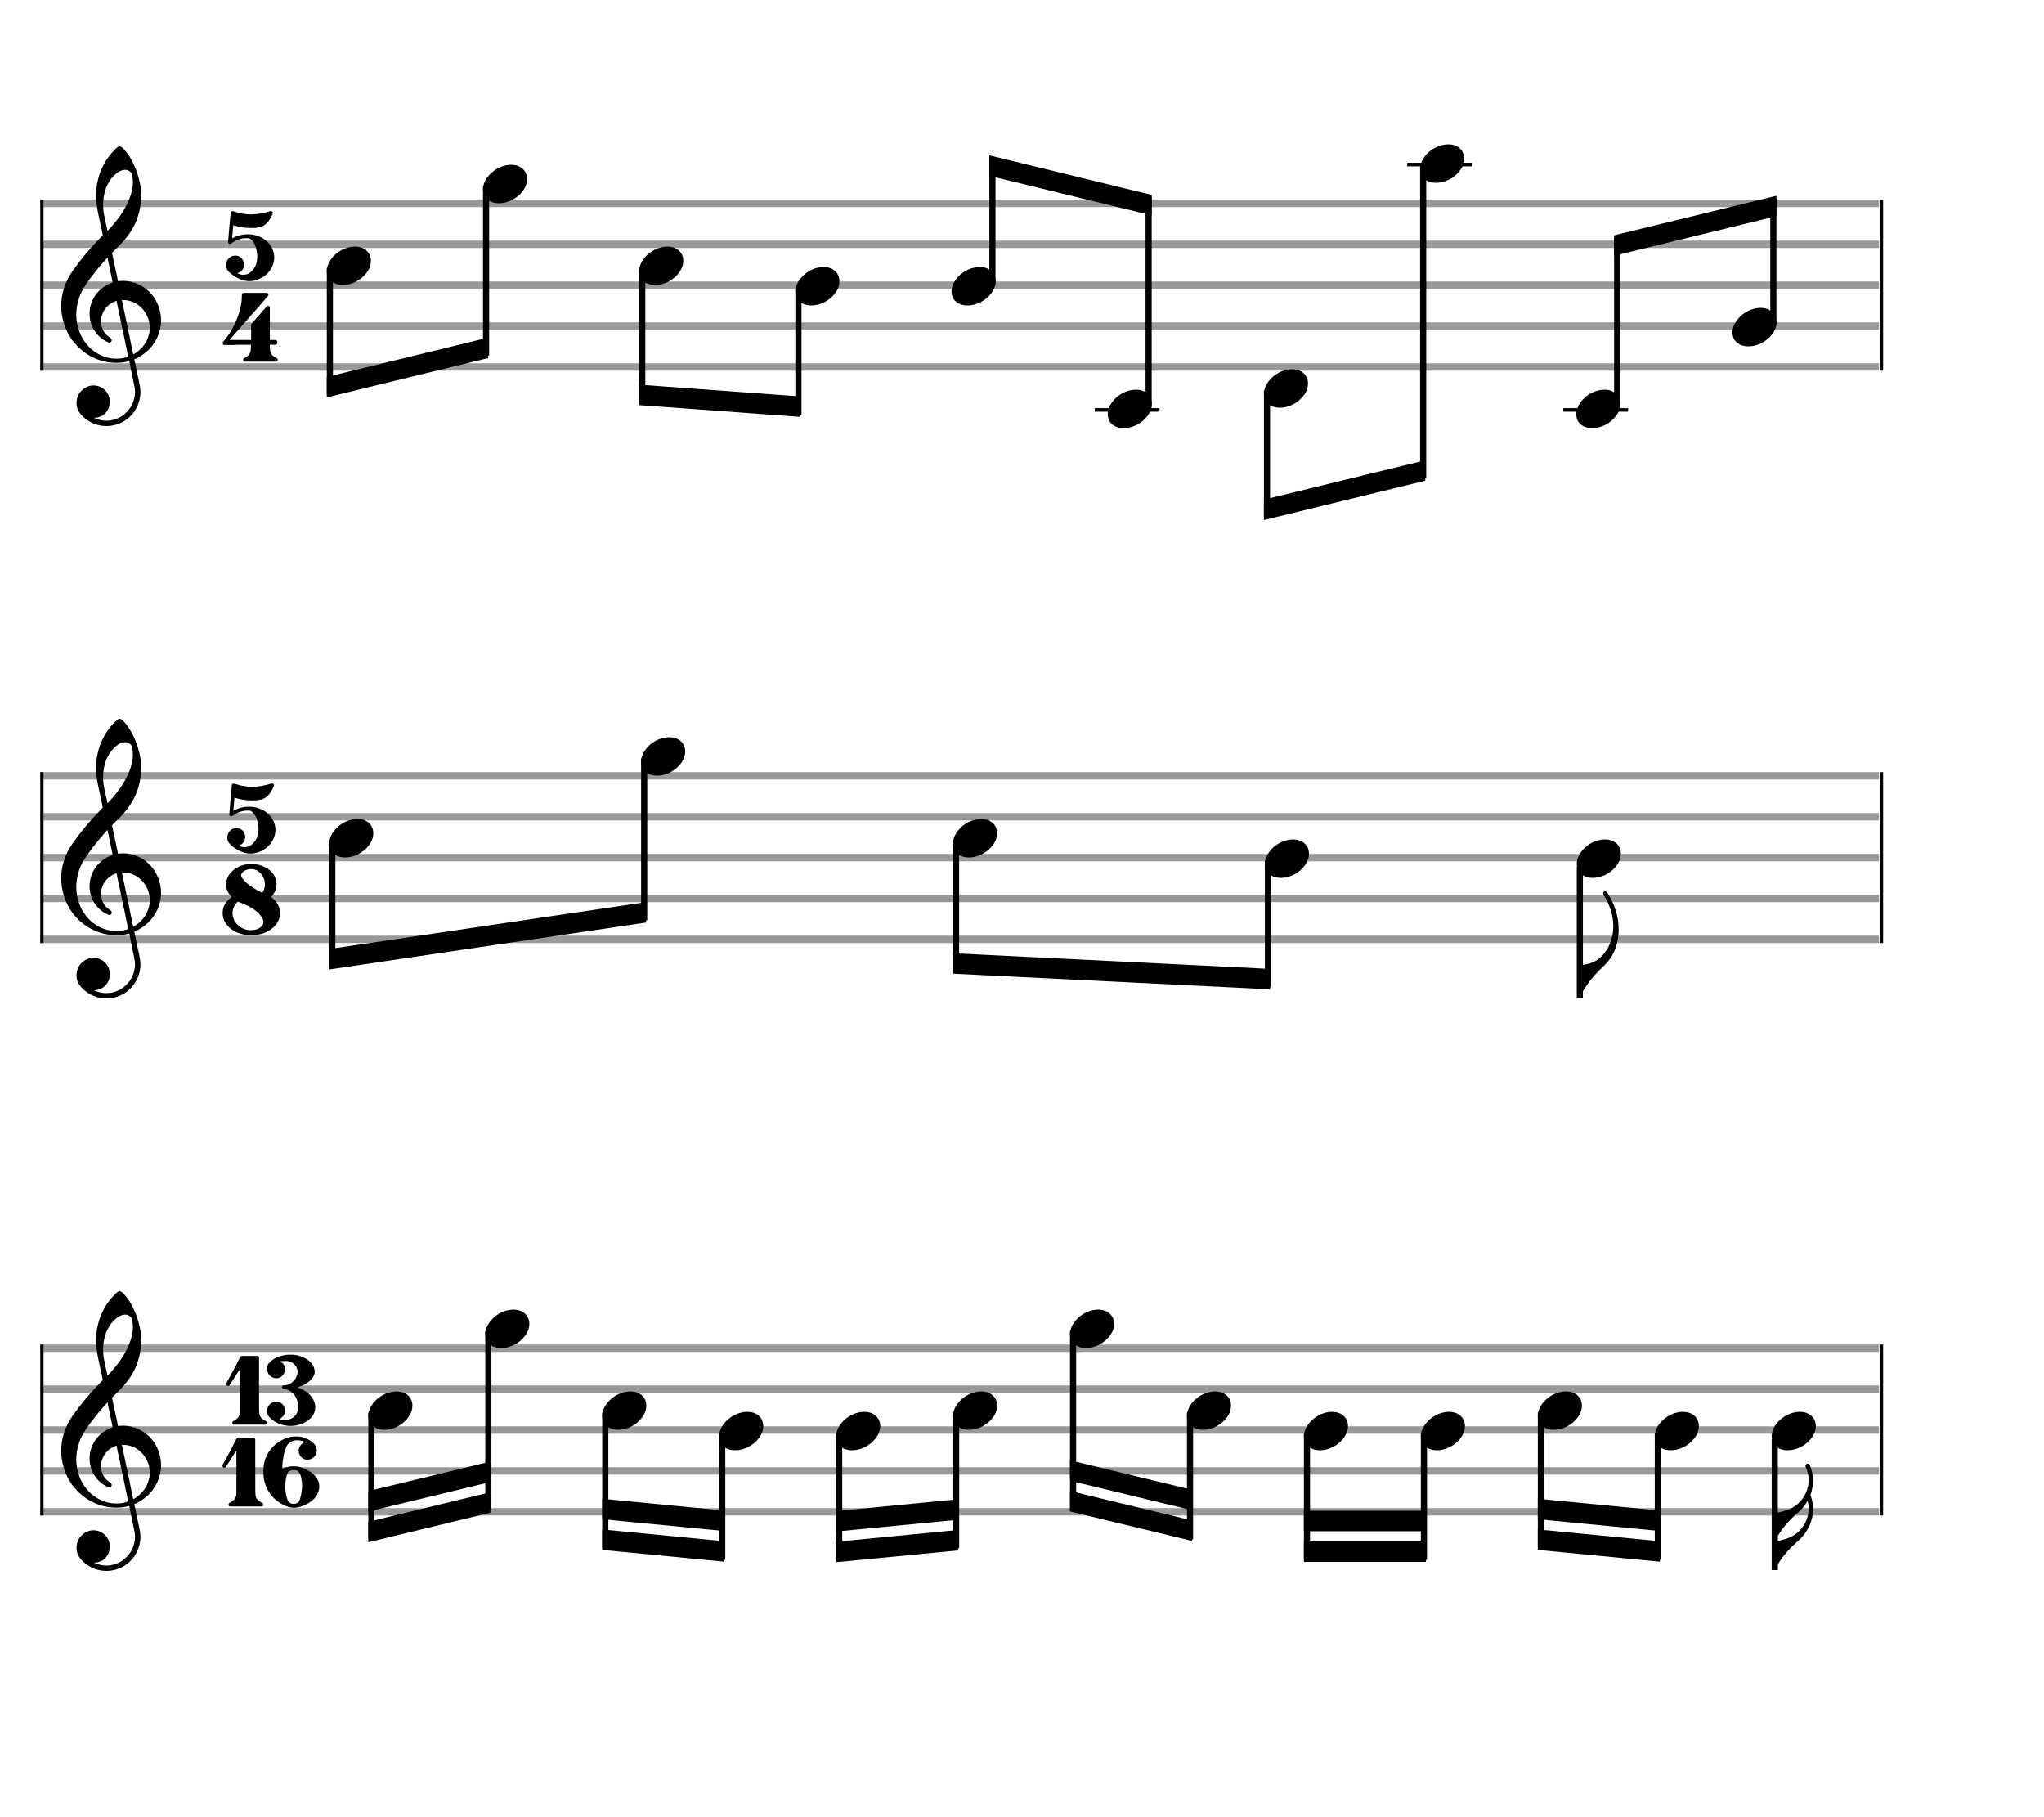 <svg xmlns="http://www.w3.org/2000/svg" width="450" height="400" viewBox="0 0 500 444.444"><rect stroke-width="0.3" fill="#999999" stroke="#999999" font-family="Arial" font-size="10pt" font-weight="normal" font-style="normal" x="10" y="49" width="449.5" height="1.5"/><rect stroke-width="0.3" fill="#999999" stroke="#999999" font-family="Arial" font-size="10pt" font-weight="normal" font-style="normal" x="10" y="59" width="449.5" height="1.5"/><rect stroke-width="0.3" fill="#999999" stroke="#999999" font-family="Arial" font-size="10pt" font-weight="normal" font-style="normal" x="10" y="69" width="449.5" height="1.5"/><rect stroke-width="0.3" fill="#999999" stroke="#999999" font-family="Arial" font-size="10pt" font-weight="normal" font-style="normal" x="10" y="79" width="449.5" height="1.5"/><rect stroke-width="0.3" fill="#999999" stroke="#999999" font-family="Arial" font-size="10pt" font-weight="normal" font-style="normal" x="10" y="89" width="449.5" height="1.5"/><rect stroke-width="0.3" fill="black" stroke="black" font-family="Arial" font-size="10pt" font-weight="normal" font-style="normal" x="10" y="49" width="0.5" height="41.5"/><rect stroke-width="0.3" fill="black" stroke="black" font-family="Arial" font-size="10pt" font-weight="normal" font-style="normal" x="460" y="49" width="0.5" height="41.5"/><path stroke-width="0.3" fill="black" stroke="none" font-family="Arial" font-size="10pt" font-weight="normal" font-style="normal" x="460" y="49" width="0.5" height="41.5" d="M15 79M29.054 35.829C29.112 35.8,29.17 35.8,29.256 35.8C29.602 35.8,30.005 36.088,30.581 36.808C32.914 39.486,34.555 44.152,34.555 47.954C34.555 48.242,34.498 48.472,34.498 48.76C34.238 53.282,32.395 56.997,28.738 60.51L27.758 61.461L27.413 61.835L27.413 61.95L27.614 62.814L27.931 64.37L28.248 65.81C28.68 67.768,28.853 68.776,28.853 68.776C28.853 68.776,28.853 68.776,28.853 68.776C28.853 68.776,28.968 68.776,29.112 68.747C29.256 68.747,29.717 68.69,30.206 68.69C30.552 68.69,30.898 68.747,31.07 68.747C35.131 69.266,38.27 72.174,39.163 76.264C39.336 76.926,39.394 77.646,39.394 78.366C39.394 82.254,37.061 85.97,33.173 87.726C32.942 87.87,32.856 87.899,32.856 87.899L32.856 87.928C32.856 87.928,33.029 88.59,33.173 89.339L33.605 91.528L34.008 93.285C34.238 94.408,34.354 95.214,34.354 95.934C34.354 96.568,34.267 97.144,34.123 97.806C33.144 101.81,29.659 104.2,26.03 104.2C24.245 104.2,22.402 103.624,20.789 102.328C19.349 101.118,18.715 100.024,18.715 98.584C18.715 96.05,20.76 94.264,22.891 94.264C23.64 94.264,24.389 94.494,25.109 94.926C26.318 95.762,26.866 97.029,26.866 98.267C26.866 100.168,25.541 102.04,23.266 102.184L23.035 102.184L23.208 102.299C24.158 102.702,25.109 102.904,26.03 102.904C28.363 102.904,30.552 101.723,31.877 99.678C32.626 98.526,33.029 97.173,33.029 95.819C33.029 95.301,32.942 94.782,32.827 94.206C32.827 94.149,32.741 93.688,32.626 93.256C31.992 90.146,31.618 88.331,31.618 88.331C31.618 88.331,31.618 88.331,31.618 88.331C31.56 88.331,31.445 88.331,31.358 88.389C31.07 88.446,30.466 88.59,30.206 88.619C29.573 88.706,28.968 88.734,28.392 88.734C22.747 88.734,17.506 84.933,15.691 79.317C15.23 77.819,14.971 76.322,14.971 74.824C14.971 71.829,15.922 68.891,17.765 66.27C19.781 63.419,21.797 60.971,24.274 58.437L25.138 57.544L24.936 56.478L24.562 54.722L24.072 52.475C23.928 51.64,23.755 50.834,23.726 50.661C23.582 49.71,23.496 48.789,23.496 47.838C23.496 44.21,24.677 40.725,26.894 37.931C27.557 37.067,28.738 35.915,29.054 35.829M30.811 41.531C30.754 41.531,30.667 41.531,30.581 41.531C29.4 41.531,27.874 42.626,26.837 44.238C25.771 45.822,25.224 47.925,25.224 50.085C25.224 50.661,25.253 51.266,25.339 51.87C25.426 52.302,25.454 52.59,25.685 53.627L26.088 55.442C26.203 55.989,26.29 56.421,26.29 56.478L26.29 56.478C26.318 56.478,27.211 55.499,27.499 55.154C30.379 51.899,32.107 48.472,32.482 45.448C32.51 45.16,32.51 44.93,32.51 44.642C32.51 43.749,32.395 42.885,32.194 42.424C31.963 41.963,31.445 41.589,30.811 41.531M26.462 63.794C26.405 63.39,26.318 63.074,26.318 63.016C26.318 63.016,26.318 63.016,26.29 63.016C26.232 63.016,24.994 64.456,24.13 65.464C22.661 67.25,21.106 69.381,20.472 70.418C19.262 72.462,18.658 74.738,18.658 76.984C18.658 78.453,18.946 79.864,19.464 81.218C21.019 85.221,24.59 87.726,28.478 87.726C28.939 87.726,29.458 87.698,29.947 87.611C30.581 87.496,31.358 87.266,31.358 87.179L31.358 87.179C31.358 87.179,31.301 86.891,31.214 86.574L30.379 82.456L29.717 79.374L29.285 77.243L28.824 75.17C28.594 73.931,28.507 73.614,28.507 73.614C28.507 73.614,28.507 73.586,28.478 73.586C28.306 73.586,27.384 74.046,26.981 74.334C25.483 75.371,24.706 77.013,24.706 78.626C24.706 80.152,25.454 81.678,26.894 82.571C27.211 82.773,27.326 82.946,27.326 83.147C27.326 83.176,27.326 83.262,27.326 83.291C27.269 83.637,27.067 83.781,26.779 83.781C26.664 83.781,26.52 83.752,26.347 83.666C23.698 82.514,21.912 79.778,21.912 76.782L21.912 76.782C21.912 73.326,24.072 70.331,27.384 69.15L27.557 69.093L27.269 67.653L26.462 63.794M30.782 73.413C30.552 73.384,30.322 73.384,30.149 73.384C30.091 73.384,30.005 73.384,29.947 73.384L29.803 73.384L29.918 73.902L30.523 76.725L30.898 78.568L31.301 80.382L32.107 84.386L32.424 85.912C32.539 86.315,32.597 86.661,32.626 86.661C32.626 86.661,32.626 86.661,32.626 86.661C32.654 86.661,33.144 86.373,33.461 86.142C34.93 85.106,36.024 83.493,36.427 81.822C36.571 81.275,36.629 80.699,36.629 80.152C36.629 76.811,34.152 73.787,30.782 73.413"/><path stroke-width="0.3" fill="black" stroke="none" font-family="Arial" font-size="10pt" font-weight="normal" font-style="normal" x="460" y="49" width="0.5" height="41.5" d="M55.303 70M56.657 51.654C56.715 51.626,56.743 51.626,56.83 51.626C56.888 51.626,57.06 51.654,57.291 51.741C58.587 52.173,59.94 52.432,61.352 52.432C62.763 52.432,64.26 52.173,65.758 51.741C66.017 51.654,66.19 51.626,66.305 51.626C66.42 51.626,66.507 51.654,66.593 51.741C66.708 51.856,66.737 51.942,66.737 52.058C66.737 52.144,66.708 52.259,66.622 52.432C65.902 54.102,65.038 55.024,63.886 55.456C63.281 55.658,62.388 55.773,61.409 55.773C59.998 55.773,58.356 55.542,57.175 55.11C57.089 55.11,57.06 55.11,57.06 55.11C57.06 55.11,57.06 55.11,57.06 55.11C57.06 55.11,56.772 58.134,56.772 58.25C56.772 58.25,56.772 58.25,56.772 58.25C56.772 58.25,56.772 58.25,56.772 58.25C56.83 58.25,56.888 58.221,57.06 58.134C57.608 57.875,58.27 57.616,58.904 57.501C59.48 57.328,60.084 57.299,60.632 57.299C64.231 57.299,67.083 59.834,67.083 62.973C67.083 63.462,66.996 63.981,66.852 64.499C66.103 66.976,63.569 68.762,60.977 68.762C60.574 68.762,60.228 68.733,59.883 68.646C58.529 68.387,57.06 67.523,55.966 66.458C55.476 65.968,55.303 65.421,55.303 64.816C55.303 63.664,56.196 62.512,57.492 62.512C57.636 62.512,57.809 62.541,57.953 62.541C59.105 62.771,59.681 63.779,59.681 64.73C59.681 65.622,59.163 66.486,58.184 66.774C58.126 66.774,58.039 66.803,58.039 66.803C58.039 66.803,58.039 66.803,58.039 66.803C58.039 66.861,58.731 67.091,59.019 67.178C59.22 67.206,59.364 67.206,59.566 67.206C61.236 67.206,62.82 65.45,62.907 63.232C62.935 63.088,62.935 62.973,62.935 62.858C62.935 61.014,62.302 59.258,61.352 58.538C61.092 58.307,60.891 58.25,60.459 58.25C60.43 58.25,60.372 58.25,60.315 58.25C59.047 58.25,57.838 58.653,56.83 59.373C56.427 59.661,56.398 59.661,56.283 59.661C55.995 59.661,55.793 59.488,55.793 59.229C55.793 58.941,56.398 52,56.427 51.914C56.456 51.827,56.542 51.712,56.657 51.654M61.179 70.029L61.207 70.029L61.121 70.029L61.179 70.029M61.179 50.618L61.207 50.618L61.121 50.618L61.179 50.618"/><path stroke-width="0.3" fill="black" stroke="none" font-family="Arial" font-size="10pt" font-weight="normal" font-style="normal" x="460" y="49" width="0.5" height="41.5" d="M54.461 90M59.472 71.654C59.501 71.626,59.904 71.626,61.142 71.626C61.517 71.626,61.92 71.626,62.438 71.626L65.347 71.626L65.433 71.712C65.577 71.798,65.664 71.942,65.664 72.058C65.664 72.23,65.577 72.346,65.462 72.461C65.433 72.547,65.174 72.778,65.001 73.037L63.475 74.794L61.517 77.011L60.48 78.192L58.925 79.978L56.88 82.31C56.534 82.742,56.16 83.088,56.16 83.088C56.16 83.088,56.16 83.088,56.16 83.088C56.16 83.146,56.419 83.146,58.809 83.146L61.43 83.146L61.43 81.274C61.43 79.373,61.43 79.344,61.459 79.315C61.517 79.229,61.776 78.912,62.784 77.731L63.187 77.299L63.59 76.867L64.195 76.09L64.829 75.427L65.145 75.024C65.261 74.851,65.433 74.822,65.577 74.822C65.75 74.822,65.894 74.909,65.981 75.053C66.009 75.139,66.009 75.197,66.009 77.328C66.009 77.818,66.009 78.422,66.009 79.142L66.009 83.146L66.729 83.146C67.392 83.146,67.421 83.146,67.507 83.174C67.737 83.261,67.853 83.491,67.853 83.75C67.853 83.894,67.824 84.067,67.709 84.182C67.536 84.326,67.507 84.326,66.729 84.326L66.009 84.326L66.009 84.816C66.038 86.285,66.326 86.861,67.449 87.466C67.853 87.667,67.939 87.725,67.939 88.013C67.939 88.214,67.881 88.301,67.737 88.416L67.651 88.445L63.705 88.445L59.789 88.445L59.702 88.416C59.529 88.301,59.501 88.214,59.501 88.013C59.501 87.725,59.529 87.667,59.961 87.466C61.085 86.861,61.373 86.285,61.373 84.816L61.373 84.326L58.061 84.326C57.456 84.384,56.966 84.384,56.563 84.384C54.749 84.384,54.72 84.326,54.691 84.326C54.518 84.269,54.461 84.096,54.461 83.894C54.461 83.894,54.461 83.894,54.461 83.894C54.461 83.693,54.461 83.693,55.037 83.03C57.456 80.093,59.155 75.83,59.155 72.432C59.155 71.914,59.241 71.741,59.472 71.654M61.2 90.029L61.229 90.029L61.142 90.029L61.2 90.029M61.2 70.618L61.229 70.618L61.142 70.618L61.2 70.618"/><rect stroke-width="0.3" fill="#999999" stroke="#999999" font-family="Arial" font-size="10pt" font-weight="normal" font-style="normal" x="10" y="189" width="449.5" height="1.5"/><rect stroke-width="0.3" fill="#999999" stroke="#999999" font-family="Arial" font-size="10pt" font-weight="normal" font-style="normal" x="10" y="199" width="449.5" height="1.5"/><rect stroke-width="0.3" fill="#999999" stroke="#999999" font-family="Arial" font-size="10pt" font-weight="normal" font-style="normal" x="10" y="209" width="449.5" height="1.5"/><rect stroke-width="0.3" fill="#999999" stroke="#999999" font-family="Arial" font-size="10pt" font-weight="normal" font-style="normal" x="10" y="219" width="449.5" height="1.5"/><rect stroke-width="0.3" fill="#999999" stroke="#999999" font-family="Arial" font-size="10pt" font-weight="normal" font-style="normal" x="10" y="229" width="449.5" height="1.5"/><rect stroke-width="0.3" fill="black" stroke="black" font-family="Arial" font-size="10pt" font-weight="normal" font-style="normal" x="10" y="189" width="0.5" height="41.5"/><rect stroke-width="0.3" fill="black" stroke="black" font-family="Arial" font-size="10pt" font-weight="normal" font-style="normal" x="460" y="189" width="0.5" height="41.5"/><path stroke-width="0.3" fill="black" stroke="none" font-family="Arial" font-size="10pt" font-weight="normal" font-style="normal" x="460" y="189" width="0.5" height="41.5" d="M15 219M29.054 175.829C29.112 175.8,29.17 175.8,29.256 175.8C29.602 175.8,30.005 176.088,30.581 176.808C32.914 179.486,34.555 184.152,34.555 187.954C34.555 188.242,34.498 188.472,34.498 188.76C34.238 193.282,32.395 196.997,28.738 200.51L27.758 201.461L27.413 201.835L27.413 201.95L27.614 202.814L27.931 204.37L28.248 205.81C28.68 207.768,28.853 208.776,28.853 208.776C28.853 208.776,28.853 208.776,28.853 208.776C28.853 208.776,28.968 208.776,29.112 208.747C29.256 208.747,29.717 208.69,30.206 208.69C30.552 208.69,30.898 208.747,31.07 208.747C35.131 209.266,38.27 212.174,39.163 216.264C39.336 216.926,39.394 217.646,39.394 218.366C39.394 222.254,37.061 225.97,33.173 227.726C32.942 227.87,32.856 227.899,32.856 227.899L32.856 227.928C32.856 227.928,33.029 228.59,33.173 229.339L33.605 231.528L34.008 233.285C34.238 234.408,34.354 235.214,34.354 235.934C34.354 236.568,34.267 237.144,34.123 237.806C33.144 241.81,29.659 244.2,26.03 244.2C24.245 244.2,22.402 243.624,20.789 242.328C19.349 241.118,18.715 240.024,18.715 238.584C18.715 236.05,20.76 234.264,22.891 234.264C23.64 234.264,24.389 234.494,25.109 234.926C26.318 235.762,26.866 237.029,26.866 238.267C26.866 240.168,25.541 242.04,23.266 242.184L23.035 242.184L23.208 242.299C24.158 242.702,25.109 242.904,26.03 242.904C28.363 242.904,30.552 241.723,31.877 239.678C32.626 238.526,33.029 237.173,33.029 235.819C33.029 235.301,32.942 234.782,32.827 234.206C32.827 234.149,32.741 233.688,32.626 233.256C31.992 230.146,31.618 228.331,31.618 228.331C31.618 228.331,31.618 228.331,31.618 228.331C31.56 228.331,31.445 228.331,31.358 228.389C31.07 228.446,30.466 228.59,30.206 228.619C29.573 228.706,28.968 228.734,28.392 228.734C22.747 228.734,17.506 224.933,15.691 219.317C15.23 217.819,14.971 216.322,14.971 214.824C14.971 211.829,15.922 208.891,17.765 206.27C19.781 203.419,21.797 200.971,24.274 198.437L25.138 197.544L24.936 196.478L24.562 194.722L24.072 192.475C23.928 191.64,23.755 190.834,23.726 190.661C23.582 189.71,23.496 188.789,23.496 187.838C23.496 184.21,24.677 180.725,26.894 177.931C27.557 177.067,28.738 175.915,29.054 175.829M30.811 181.531C30.754 181.531,30.667 181.531,30.581 181.531C29.4 181.531,27.874 182.626,26.837 184.238C25.771 185.822,25.224 187.925,25.224 190.085C25.224 190.661,25.253 191.266,25.339 191.87C25.426 192.302,25.454 192.59,25.685 193.627L26.088 195.442C26.203 195.989,26.29 196.421,26.29 196.478L26.29 196.478C26.318 196.478,27.211 195.499,27.499 195.154C30.379 191.899,32.107 188.472,32.482 185.448C32.51 185.16,32.51 184.93,32.51 184.642C32.51 183.749,32.395 182.885,32.194 182.424C31.963 181.963,31.445 181.589,30.811 181.531M26.462 203.794C26.405 203.39,26.318 203.074,26.318 203.016C26.318 203.016,26.318 203.016,26.29 203.016C26.232 203.016,24.994 204.456,24.13 205.464C22.661 207.25,21.106 209.381,20.472 210.418C19.262 212.462,18.658 214.738,18.658 216.984C18.658 218.453,18.946 219.864,19.464 221.218C21.019 225.221,24.59 227.726,28.478 227.726C28.939 227.726,29.458 227.698,29.947 227.611C30.581 227.496,31.358 227.266,31.358 227.179L31.358 227.179C31.358 227.179,31.301 226.891,31.214 226.574L30.379 222.456L29.717 219.374L29.285 217.243L28.824 215.17C28.594 213.931,28.507 213.614,28.507 213.614C28.507 213.614,28.507 213.586,28.478 213.586C28.306 213.586,27.384 214.046,26.981 214.334C25.483 215.371,24.706 217.013,24.706 218.626C24.706 220.152,25.454 221.678,26.894 222.571C27.211 222.773,27.326 222.946,27.326 223.147C27.326 223.176,27.326 223.262,27.326 223.291C27.269 223.637,27.067 223.781,26.779 223.781C26.664 223.781,26.52 223.752,26.347 223.666C23.698 222.514,21.912 219.778,21.912 216.782L21.912 216.782C21.912 213.326,24.072 210.331,27.384 209.15L27.557 209.093L27.269 207.653L26.462 203.794M30.782 213.413C30.552 213.384,30.322 213.384,30.149 213.384C30.091 213.384,30.005 213.384,29.947 213.384L29.803 213.384L29.918 213.902L30.523 216.725L30.898 218.568L31.301 220.382L32.107 224.386L32.424 225.912C32.539 226.315,32.597 226.661,32.626 226.661C32.626 226.661,32.626 226.661,32.626 226.661C32.654 226.661,33.144 226.373,33.461 226.142C34.93 225.106,36.024 223.493,36.427 221.822C36.571 221.275,36.629 220.699,36.629 220.152C36.629 216.811,34.152 213.787,30.782 213.413"/><path stroke-width="0.3" fill="black" stroke="none" font-family="Arial" font-size="10pt" font-weight="normal" font-style="normal" x="460" y="189" width="0.5" height="41.5" d="M55.598 210M56.951 191.654C57.009 191.626,57.038 191.626,57.124 191.626C57.182 191.626,57.354 191.654,57.585 191.741C58.881 192.173,60.234 192.432,61.646 192.432C63.057 192.432,64.554 192.173,66.052 191.741C66.311 191.654,66.484 191.626,66.599 191.626C66.714 191.626,66.801 191.654,66.887 191.741C67.002 191.856,67.031 191.942,67.031 192.058C67.031 192.144,67.002 192.259,66.916 192.432C66.196 194.102,65.332 195.024,64.18 195.456C63.575 195.658,62.682 195.773,61.703 195.773C60.292 195.773,58.65 195.542,57.47 195.11C57.383 195.11,57.354 195.11,57.354 195.11C57.354 195.11,57.354 195.11,57.354 195.11C57.354 195.11,57.066 198.134,57.066 198.25C57.066 198.25,57.066 198.25,57.066 198.25C57.066 198.25,57.066 198.25,57.066 198.25C57.124 198.25,57.182 198.221,57.354 198.134C57.902 197.875,58.564 197.616,59.198 197.501C59.774 197.328,60.378 197.299,60.926 197.299C64.526 197.299,67.377 199.834,67.377 202.973C67.377 203.462,67.29 203.981,67.146 204.499C66.398 206.976,63.863 208.762,61.271 208.762C60.868 208.762,60.522 208.733,60.177 208.646C58.823 208.387,57.354 207.523,56.26 206.458C55.77 205.968,55.598 205.421,55.598 204.816C55.598 203.664,56.49 202.512,57.786 202.512C57.93 202.512,58.103 202.541,58.247 202.541C59.399 202.771,59.975 203.779,59.975 204.73C59.975 205.622,59.457 206.486,58.478 206.774C58.42 206.774,58.334 206.803,58.334 206.803C58.334 206.803,58.334 206.803,58.334 206.803C58.334 206.861,59.025 207.091,59.313 207.178C59.514 207.206,59.658 207.206,59.86 207.206C61.53 207.206,63.114 205.45,63.201 203.232C63.23 203.088,63.23 202.973,63.23 202.858C63.23 201.014,62.596 199.258,61.646 198.538C61.386 198.307,61.185 198.25,60.753 198.25C60.724 198.25,60.666 198.25,60.609 198.25C59.342 198.25,58.132 198.653,57.124 199.373C56.721 199.661,56.692 199.661,56.577 199.661C56.289 199.661,56.087 199.488,56.087 199.229C56.087 198.941,56.692 192,56.721 191.914C56.75 191.827,56.836 191.712,56.951 191.654M61.473 210.029L61.502 210.029L61.415 210.029L61.473 210.029M61.473 190.618L61.502 190.618L61.415 190.618L61.473 190.618"/><path stroke-width="0.3" fill="black" stroke="none" font-family="Arial" font-size="10pt" font-weight="normal" font-style="normal" x="460" y="189" width="0.5" height="41.5" d="M54.461 230M60.71 211.338C60.941 211.338,61.229 211.309,61.517 211.309C64.339 211.309,66.845 212.864,67.507 215.139C67.565 215.514,67.651 215.859,67.651 216.234C67.651 217.328,67.161 218.538,66.326 219.344C66.326 219.373,66.297 219.373,66.297 219.373C66.297 219.43,66.326 219.43,66.413 219.488C67.766 220.467,68.515 221.907,68.515 223.347C68.515 224.01,68.371 224.643,68.054 225.248C66.96 227.523,64.195 228.762,61.459 228.762C59.587 228.762,57.686 228.214,56.275 227.005C55.037 225.968,54.461 224.643,54.461 223.29C54.461 221.85,55.152 220.467,56.563 219.488L56.678 219.373L56.534 219.229C55.67 218.307,55.296 217.299,55.296 216.291C55.296 213.958,57.427 211.712,60.71 211.338M61.891 212.576C61.747 212.576,61.574 212.547,61.43 212.547C60.163 212.547,58.982 213.296,58.982 214.102C58.982 214.218,59.04 214.333,59.069 214.419C59.529 215.514,61.43 216.982,63.648 218.106L64.166 218.394L64.195 218.307C64.598 217.674,64.8 216.982,64.8 216.291C64.8 214.534,63.619 212.864,61.891 212.576M58.435 220.611C58.32 220.554,58.205 220.496,58.205 220.496C58.205 220.496,58.205 220.496,58.205 220.496C58.118 220.496,57.686 220.986,57.542 221.216C57.081 221.907,56.88 222.627,56.88 223.347C56.88 225.507,58.809 227.523,61.459 227.523C61.517 227.523,61.545 227.494,61.632 227.494C63.187 227.466,64.454 226.544,64.454 225.507C64.454 225.334,64.397 225.19,64.368 225.046C63.821 223.462,61.862 221.907,58.953 220.813C58.809 220.726,58.608 220.669,58.435 220.611M61.459 230.029L61.517 230.029L61.43 230.029L61.459 230.029M61.459 210.618L61.517 210.618L61.43 210.618L61.459 210.618"/><rect stroke-width="0.3" fill="#999999" stroke="#999999" font-family="Arial" font-size="10pt" font-weight="normal" font-style="normal" x="10" y="329" width="449.5" height="1.5"/><rect stroke-width="0.3" fill="#999999" stroke="#999999" font-family="Arial" font-size="10pt" font-weight="normal" font-style="normal" x="10" y="339" width="449.5" height="1.5"/><rect stroke-width="0.3" fill="#999999" stroke="#999999" font-family="Arial" font-size="10pt" font-weight="normal" font-style="normal" x="10" y="349" width="449.5" height="1.5"/><rect stroke-width="0.3" fill="#999999" stroke="#999999" font-family="Arial" font-size="10pt" font-weight="normal" font-style="normal" x="10" y="359" width="449.5" height="1.5"/><rect stroke-width="0.3" fill="#999999" stroke="#999999" font-family="Arial" font-size="10pt" font-weight="normal" font-style="normal" x="10" y="369" width="449.5" height="1.5"/><rect stroke-width="0.3" fill="black" stroke="black" font-family="Arial" font-size="10pt" font-weight="normal" font-style="normal" x="10" y="329" width="0.5" height="41.5"/><rect stroke-width="0.3" fill="black" stroke="black" font-family="Arial" font-size="10pt" font-weight="normal" font-style="normal" x="460" y="329" width="0.5" height="41.5"/><path stroke-width="0.3" fill="black" stroke="none" font-family="Arial" font-size="10pt" font-weight="normal" font-style="normal" x="460" y="329" width="0.5" height="41.5" d="M15 359M29.054 315.829C29.112 315.8,29.17 315.8,29.256 315.8C29.602 315.8,30.005 316.088,30.581 316.808C32.914 319.486,34.555 324.152,34.555 327.954C34.555 328.242,34.498 328.472,34.498 328.76C34.238 333.282,32.395 336.997,28.738 340.51L27.758 341.461L27.413 341.835L27.413 341.95L27.614 342.814L27.931 344.37L28.248 345.81C28.68 347.768,28.853 348.776,28.853 348.776C28.853 348.776,28.853 348.776,28.853 348.776C28.853 348.776,28.968 348.776,29.112 348.747C29.256 348.747,29.717 348.69,30.206 348.69C30.552 348.69,30.898 348.747,31.07 348.747C35.131 349.266,38.27 352.174,39.163 356.264C39.336 356.926,39.394 357.646,39.394 358.366C39.394 362.254,37.061 365.97,33.173 367.726C32.942 367.87,32.856 367.899,32.856 367.899L32.856 367.928C32.856 367.928,33.029 368.59,33.173 369.339L33.605 371.528L34.008 373.285C34.238 374.408,34.354 375.214,34.354 375.934C34.354 376.568,34.267 377.144,34.123 377.806C33.144 381.81,29.659 384.2,26.03 384.2C24.245 384.2,22.402 383.624,20.789 382.328C19.349 381.118,18.715 380.024,18.715 378.584C18.715 376.05,20.76 374.264,22.891 374.264C23.64 374.264,24.389 374.494,25.109 374.926C26.318 375.762,26.866 377.029,26.866 378.267C26.866 380.168,25.541 382.04,23.266 382.184L23.035 382.184L23.208 382.299C24.158 382.702,25.109 382.904,26.03 382.904C28.363 382.904,30.552 381.723,31.877 379.678C32.626 378.526,33.029 377.173,33.029 375.819C33.029 375.301,32.942 374.782,32.827 374.206C32.827 374.149,32.741 373.688,32.626 373.256C31.992 370.146,31.618 368.331,31.618 368.331C31.618 368.331,31.618 368.331,31.618 368.331C31.56 368.331,31.445 368.331,31.358 368.389C31.07 368.446,30.466 368.59,30.206 368.619C29.573 368.706,28.968 368.734,28.392 368.734C22.747 368.734,17.506 364.933,15.691 359.317C15.23 357.819,14.971 356.322,14.971 354.824C14.971 351.829,15.922 348.891,17.765 346.27C19.781 343.419,21.797 340.971,24.274 338.437L25.138 337.544L24.936 336.478L24.562 334.722L24.072 332.475C23.928 331.64,23.755 330.834,23.726 330.661C23.582 329.71,23.496 328.789,23.496 327.838C23.496 324.21,24.677 320.725,26.894 317.931C27.557 317.067,28.738 315.915,29.054 315.829M30.811 321.531C30.754 321.531,30.667 321.531,30.581 321.531C29.4 321.531,27.874 322.626,26.837 324.238C25.771 325.822,25.224 327.925,25.224 330.085C25.224 330.661,25.253 331.266,25.339 331.87C25.426 332.302,25.454 332.59,25.685 333.627L26.088 335.442C26.203 335.989,26.29 336.421,26.29 336.478L26.29 336.478C26.318 336.478,27.211 335.499,27.499 335.154C30.379 331.899,32.107 328.472,32.482 325.448C32.51 325.16,32.51 324.93,32.51 324.642C32.51 323.749,32.395 322.885,32.194 322.424C31.963 321.963,31.445 321.589,30.811 321.531M26.462 343.794C26.405 343.39,26.318 343.074,26.318 343.016C26.318 343.016,26.318 343.016,26.29 343.016C26.232 343.016,24.994 344.456,24.13 345.464C22.661 347.25,21.106 349.381,20.472 350.418C19.262 352.462,18.658 354.738,18.658 356.984C18.658 358.453,18.946 359.864,19.464 361.218C21.019 365.221,24.59 367.726,28.478 367.726C28.939 367.726,29.458 367.698,29.947 367.611C30.581 367.496,31.358 367.266,31.358 367.179L31.358 367.179C31.358 367.179,31.301 366.891,31.214 366.574L30.379 362.456L29.717 359.374L29.285 357.243L28.824 355.17C28.594 353.931,28.507 353.614,28.507 353.614C28.507 353.614,28.507 353.586,28.478 353.586C28.306 353.586,27.384 354.046,26.981 354.334C25.483 355.371,24.706 357.013,24.706 358.626C24.706 360.152,25.454 361.678,26.894 362.571C27.211 362.773,27.326 362.946,27.326 363.147C27.326 363.176,27.326 363.262,27.326 363.291C27.269 363.637,27.067 363.781,26.779 363.781C26.664 363.781,26.52 363.752,26.347 363.666C23.698 362.514,21.912 359.778,21.912 356.782L21.912 356.782C21.912 353.326,24.072 350.331,27.384 349.15L27.557 349.093L27.269 347.653L26.462 343.794M30.782 353.413C30.552 353.384,30.322 353.384,30.149 353.384C30.091 353.384,30.005 353.384,29.947 353.384L29.803 353.384L29.918 353.902L30.523 356.725L30.898 358.568L31.301 360.382L32.107 364.386L32.424 365.912C32.539 366.315,32.597 366.661,32.626 366.661C32.626 366.661,32.626 366.661,32.626 366.661C32.654 366.661,33.144 366.373,33.461 366.142C34.93 365.106,36.024 363.493,36.427 361.822C36.571 361.275,36.629 360.699,36.629 360.152C36.629 356.811,34.152 353.787,30.782 353.413"/><path stroke-width="0.3" fill="black" stroke="none" font-family="Arial" font-size="10pt" font-weight="normal" font-style="normal" x="460" y="329" width="0.5" height="41.5" d="M55.382 350M59.011 331.654L59.097 331.626L61.084 331.626L63.043 331.626L63.129 331.712C63.216 331.741,63.244 331.798,63.273 331.827L63.36 331.942L63.36 338.624C63.36 343.376,63.36 345.363,63.417 345.507C63.475 346.458,63.878 346.947,64.857 347.466C65.203 347.667,65.289 347.725,65.289 348.013C65.289 348.214,65.26 348.301,65.088 348.416L64.972 348.445L61.056 348.445L57.139 348.445L57.052 348.416C56.908 348.301,56.822 348.214,56.822 348.013C56.822 347.725,56.908 347.667,57.254 347.466C57.456 347.379,57.513 347.322,57.686 347.206C58.348 346.746,58.608 346.285,58.752 345.507C58.752 345.363,58.752 343.606,58.752 340.064L58.752 334.794L58.262 335.514L56.476 338.307C56.073 338.941,56.044 338.97,55.785 338.97C55.526 338.97,55.353 338.768,55.353 338.538C55.353 338.394,55.411 338.221,55.497 338.048C55.526 338.019,55.67 337.731,55.843 337.414L57.456 334.477L58.262 332.835C58.809 331.827,58.809 331.827,58.867 331.798C58.896 331.741,58.982 331.712,59.011 331.654M60.307 350.029L60.336 350.029L60.278 350.029L60.307 350.029M60.307 330.618L60.336 330.618L60.278 330.618L60.307 330.618"/><path stroke-width="0.3" fill="black" stroke="none" font-family="Arial" font-size="10pt" font-weight="normal" font-style="normal" x="460" y="329" width="0.5" height="41.5" d="M65.339 350M70.35 331.338C70.408 331.338,70.609 331.338,70.84 331.338C71.214 331.338,71.675 331.338,71.819 331.338C74.468 331.626,76.542 333.066,76.916 334.938C76.974 335.11,76.974 335.312,76.974 335.514C76.974 335.744,76.974 335.946,76.916 336.061C76.542 337.414,74.958 338.653,72.942 339.258C72.798 339.315,72.74 339.315,72.74 339.344C72.74 339.344,72.74 339.344,72.74 339.344C72.769 339.344,72.856 339.373,72.942 339.373C75.678 340.381,77.118 342.31,77.118 344.182C77.118 345.622,76.312 347.005,74.497 347.926C73.432 348.502,72.251 348.762,71.099 348.762C69.198 348.762,67.326 348.042,66.001 346.746C65.512 346.285,65.339 345.709,65.339 345.133C65.339 343.952,66.174 342.829,67.556 342.829L67.556 342.829C68.939 342.829,69.716 343.894,69.716 344.989C69.716 345.824,69.284 346.659,68.305 347.062C68.305 347.062,68.305 347.062,68.305 347.062C68.305 347.091,69.14 347.264,69.572 347.293C69.63 347.293,69.688 347.293,69.745 347.293C71.646 347.293,72.971 345.939,72.971 344.067C72.971 343.866,72.971 343.693,72.942 343.491C72.625 341.389,71.214 339.834,69.572 339.776C69.169 339.747,68.968 339.574,68.968 339.315C68.968 338.97,69.14 338.826,69.572 338.826C70.984 338.739,72.193 337.789,72.654 336.349C72.769 336.061,72.798 335.773,72.798 335.542C72.798 334.333,71.905 333.238,70.58 332.95C70.379 332.864,70.12 332.864,69.832 332.864C69.428 332.864,69.054 332.893,68.651 332.95L68.536 332.979L68.651 333.066C69.4 333.469,69.716 334.189,69.716 334.909C69.716 335.859,69.083 336.81,67.988 337.069C67.844 337.098,67.672 337.098,67.528 337.098C66.26 337.098,65.31 335.946,65.31 334.736C65.31 334.218,65.483 333.699,65.915 333.267C66.923 332.173,68.449 331.539,70.35 331.338M71.214 350.029L71.243 350.029L71.156 350.029L71.214 350.029M71.214 330.618L71.243 330.618L71.156 330.618L71.214 330.618"/><path stroke-width="0.3" fill="black" stroke="none" font-family="Arial" font-size="10pt" font-weight="normal" font-style="normal" x="460" y="329" width="0.5" height="41.5" d="M54.461 370M58.089 351.654L58.176 351.626L60.163 351.626L62.121 351.626L62.208 351.712C62.294 351.741,62.323 351.798,62.352 351.827L62.438 351.942L62.438 358.624C62.438 363.376,62.438 365.363,62.496 365.507C62.553 366.458,62.957 366.947,63.936 367.466C64.281 367.667,64.368 367.725,64.368 368.013C64.368 368.214,64.339 368.301,64.166 368.416L64.051 368.445L60.134 368.445L56.217 368.445L56.131 368.416C55.987 368.301,55.901 368.214,55.901 368.013C55.901 367.725,55.987 367.667,56.333 367.466C56.534 367.379,56.592 367.322,56.765 367.206C57.427 366.746,57.686 366.285,57.83 365.507C57.83 365.363,57.83 363.606,57.83 360.064L57.83 354.794L57.341 355.514L55.555 358.307C55.152 358.941,55.123 358.97,54.864 358.97C54.605 358.97,54.432 358.768,54.432 358.538C54.432 358.394,54.489 358.221,54.576 358.048C54.605 358.019,54.749 357.731,54.921 357.414L56.534 354.477L57.341 352.835C57.888 351.827,57.888 351.827,57.945 351.798C57.974 351.741,58.061 351.712,58.089 351.654M59.385 370.029L59.414 370.029L59.357 370.029L59.385 370.029M59.385 350.618L59.414 350.618L59.357 350.618L59.385 350.618"/><path stroke-width="0.3" fill="black" stroke="none" font-family="Arial" font-size="10pt" font-weight="normal" font-style="normal" x="460" y="329" width="0.5" height="41.5" d="M64.417 370M71.761 351.338C71.877 351.338,72.078 351.338,72.309 351.338C72.712 351.338,73.259 351.338,73.461 351.395C75.189 351.654,77.032 352.893,77.377 354.016C77.464 354.275,77.493 354.506,77.493 354.736C77.493 356.032,76.398 357.011,75.217 357.011C74.757 357.011,74.296 356.896,73.864 356.55C73.345 356.09,73.057 355.514,73.057 354.851C73.057 353.958,73.605 353.037,74.555 352.778C74.641 352.778,74.67 352.749,74.67 352.749C74.67 352.749,74.641 352.691,74.555 352.662C73.921 352.374,73.288 352.259,72.712 352.259C71.819 352.259,71.041 352.576,70.465 353.181C69.861 353.901,69.429 355.37,69.141 357.53C69.112 358.048,69.025 359.027,69.025 359.229C69.025 359.229,69.025 359.229,69.025 359.229C69.025 359.229,69.025 359.229,69.025 359.229C69.025 359.229,69.141 359.171,69.256 359.142C70.177 358.768,70.984 358.624,71.848 358.624C72.885 358.624,73.864 358.854,74.958 359.43C76.974 360.41,78.097 361.85,78.097 363.578C78.097 363.808,78.04 364.067,78.011 364.326C77.723 365.939,76.485 367.264,74.469 368.128C73.547 368.531,72.712 368.762,71.877 368.762C71.041 368.762,70.177 368.502,69.227 368.013C66.721 366.746,64.993 364.384,64.533 361.648C64.446 361.101,64.417 360.554,64.417 359.949C64.417 358.739,64.59 357.53,64.993 356.55C66.088 353.786,68.881 351.654,71.761 351.338M72.165 359.546C72.049 359.546,71.934 359.546,71.819 359.546C71.214 359.546,70.753 359.747,70.465 360.064C70.062 360.669,69.774 362.166,69.774 363.491C69.774 363.779,69.774 364.067,69.803 364.298C69.918 365.651,70.235 366.774,70.552 367.264C70.782 367.61,71.272 367.811,71.819 367.811C71.934 367.811,72.078 367.811,72.193 367.782C73.029 367.667,73.345 367.149,73.662 365.507C73.806 364.73,73.893 364.067,73.893 363.405C73.893 362.742,73.806 362.109,73.662 361.331C73.374 360.15,73 359.661,72.165 359.546M71.214 370.029L71.272 370.029L71.185 370.029L71.214 370.029M71.214 350.618L71.272 350.618L71.185 350.618L71.214 350.618"/><g class="vf-stavenote"><g class="vf-note" pointer-events="bounding-box"><g class="vf-notehead" pointer-events="bounding-box"><path stroke-width="0.3" fill="black" stroke="none" font-family="Arial" font-size="10pt" font-weight="normal" font-style="normal" x="460" y="329" width="0.5" height="41.5" d="M79.945 65M86.548 60.313C86.649 60.313,86.8 60.313,86.825 60.313C86.825 60.313,86.85 60.313,86.85 60.313C86.85 60.313,87.001 60.313,87.127 60.313C89.395 60.439,90.731 61.926,90.731 63.79C90.731 64.698,90.429 65.731,89.673 66.714C88.236 68.654,85.893 69.712,83.851 69.712C82.264 69.712,80.903 69.082,80.248 67.797C80.046 67.293,79.945 66.814,79.945 66.285C79.945 63.538,83.02 60.489,86.548 60.313"/></g></g><g class="vf-modifiers"/></g><g class="vf-stavenote"><g class="vf-note" pointer-events="bounding-box"><g class="vf-notehead" pointer-events="bounding-box"><path stroke-width="0.3" fill="black" stroke="none" font-family="Arial" font-size="10pt" font-weight="normal" font-style="normal" x="460" y="329" width="0.5" height="41.5" d="M118.151 45M124.753 40.313C124.854 40.313,125.005 40.313,125.03 40.313C125.03 40.313,125.056 40.313,125.056 40.313C125.056 40.313,125.207 40.313,125.333 40.313C127.601 40.439,128.936 41.926,128.936 43.79C128.936 44.698,128.634 45.731,127.878 46.714C126.442 48.654,124.098 49.712,122.057 49.712C120.469 49.712,119.108 49.082,118.453 47.797C118.252 47.293,118.151 46.814,118.151 46.285C118.151 43.538,121.225 40.489,124.753 40.313"/></g></g><g class="vf-modifiers"/></g><g class="vf-stavenote"><g class="vf-note" pointer-events="bounding-box"><g class="vf-notehead" pointer-events="bounding-box"><path stroke-width="0.3" fill="black" stroke="none" font-family="Arial" font-size="10pt" font-weight="normal" font-style="normal" x="460" y="329" width="0.5" height="41.5" d="M156.356 65M162.959 60.313C163.059 60.313,163.211 60.313,163.236 60.313C163.236 60.313,163.261 60.313,163.261 60.313C163.261 60.313,163.412 60.313,163.538 60.313C165.806 60.439,167.142 61.926,167.142 63.79C167.142 64.698,166.839 65.731,166.083 66.714C164.647 68.654,162.303 69.712,160.262 69.712C158.675 69.712,157.314 69.082,156.659 67.797C156.457 67.293,156.356 66.814,156.356 66.285C156.356 63.538,159.431 60.489,162.959 60.313"/></g></g><g class="vf-modifiers"/></g><g class="vf-stavenote"><g class="vf-note" pointer-events="bounding-box"><g class="vf-notehead" pointer-events="bounding-box"><path stroke-width="0.3" fill="black" stroke="none" font-family="Arial" font-size="10pt" font-weight="normal" font-style="normal" x="460" y="329" width="0.5" height="41.5" d="M194.562 70M201.164 65.313C201.265 65.313,201.416 65.313,201.441 65.313C201.441 65.313,201.467 65.313,201.467 65.313C201.467 65.313,201.618 65.313,201.744 65.313C204.012 65.439,205.347 66.926,205.347 68.79C205.347 69.698,205.045 70.731,204.289 71.714C202.853 73.654,200.509 74.712,198.468 74.712C196.88 74.712,195.519 74.082,194.864 72.797C194.663 72.293,194.562 71.814,194.562 71.285C194.562 68.538,197.636 65.489,201.164 65.313"/></g></g><g class="vf-modifiers"/></g><g class="vf-stavenote"><g class="vf-note" pointer-events="bounding-box"><g class="vf-notehead" pointer-events="bounding-box"><path stroke-width="0.3" fill="black" stroke="none" font-family="Arial" font-size="10pt" font-weight="normal" font-style="normal" x="460" y="329" width="0.5" height="41.5" d="M232.767 70M239.37 65.313C239.47 65.313,239.622 65.313,239.647 65.313C239.647 65.313,239.672 65.313,239.672 65.313C239.672 65.313,239.823 65.313,239.949 65.313C242.217 65.439,243.553 66.926,243.553 68.79C243.553 69.698,243.25 70.731,242.494 71.714C241.058 73.654,238.714 74.712,236.673 74.712C235.086 74.712,233.725 74.082,233.07 72.797C232.868 72.293,232.767 71.814,232.767 71.285C232.767 68.538,235.842 65.489,239.37 65.313"/></g></g><g class="vf-modifiers"/></g><rect stroke-width="0.3" fill="black" stroke="black" font-family="Arial" font-size="10pt" font-weight="normal" font-style="normal" x="267.973" y="100" width="15.5" height="0.5"/><g class="vf-stavenote"><g class="vf-note" pointer-events="bounding-box"><g class="vf-notehead" pointer-events="bounding-box"><rect stroke-width="0.3" fill="black" stroke="black" font-family="Arial" font-size="10pt" font-weight="normal" font-style="normal" x="267.973" y="100" width="15.5" height="0.5"/><path stroke-width="0.3" fill="black" stroke="none" font-family="Arial" font-size="10pt" font-weight="normal" font-style="normal" x="267.973" y="100" width="15.5" height="0.5" d="M270.973 100M277.575 95.313C277.676 95.313,277.827 95.313,277.852 95.313C277.852 95.313,277.877 95.313,277.877 95.313C277.877 95.313,278.029 95.313,278.155 95.313C280.423 95.439,281.758 96.926,281.758 98.79C281.758 99.698,281.456 100.731,280.7 101.714C279.263 103.654,276.92 104.712,274.879 104.712C273.291 104.712,271.93 104.082,271.275 102.797C271.073 102.293,270.973 101.814,270.973 101.285C270.973 98.538,274.047 95.489,277.575 95.313"/></g></g><g class="vf-modifiers"/></g><g class="vf-stavenote"><g class="vf-note" pointer-events="bounding-box"><g class="vf-notehead" pointer-events="bounding-box"><path stroke-width="0.3" fill="black" stroke="none" font-family="Arial" font-size="10pt" font-weight="normal" font-style="normal" x="267.973" y="100" width="15.5" height="0.5" d="M309.178 95M315.781 90.313C315.881 90.313,316.033 90.313,316.058 90.313C316.058 90.313,316.083 90.313,316.083 90.313C316.083 90.313,316.234 90.313,316.36 90.313C318.628 90.439,319.964 91.926,319.964 93.79C319.964 94.698,319.661 95.731,318.905 96.714C317.469 98.654,315.125 99.712,313.084 99.712C311.497 99.712,310.136 99.082,309.481 97.797C309.279 97.293,309.178 96.814,309.178 96.285C309.178 93.538,312.253 90.489,315.781 90.313"/></g></g><g class="vf-modifiers"/></g><rect stroke-width="0.3" fill="black" stroke="black" font-family="Arial" font-size="10pt" font-weight="normal" font-style="normal" x="344.384" y="40" width="15.5" height="0.5"/><g class="vf-stavenote"><g class="vf-note" pointer-events="bounding-box"><g class="vf-notehead" pointer-events="bounding-box"><rect stroke-width="0.3" fill="black" stroke="black" font-family="Arial" font-size="10pt" font-weight="normal" font-style="normal" x="344.384" y="40" width="15.5" height="0.5"/><path stroke-width="0.3" fill="black" stroke="none" font-family="Arial" font-size="10pt" font-weight="normal" font-style="normal" x="344.384" y="40" width="15.5" height="0.5" d="M347.384 40M353.986 35.313C354.087 35.313,354.238 35.313,354.263 35.313C354.263 35.313,354.288 35.313,354.288 35.313C354.288 35.313,354.44 35.313,354.566 35.313C356.834 35.439,358.169 36.926,358.169 38.79C358.169 39.698,357.867 40.731,357.111 41.714C355.674 43.654,353.331 44.712,351.29 44.712C349.702 44.712,348.341 44.082,347.686 42.797C347.484 42.293,347.384 41.814,347.384 41.285C347.384 38.538,350.458 35.489,353.986 35.313"/></g></g><g class="vf-modifiers"/></g><rect stroke-width="0.3" fill="black" stroke="black" font-family="Arial" font-size="10pt" font-weight="normal" font-style="normal" x="382.589" y="100" width="15.5" height="0.5"/><g class="vf-stavenote"><g class="vf-note" pointer-events="bounding-box"><g class="vf-notehead" pointer-events="bounding-box"><rect stroke-width="0.3" fill="black" stroke="black" font-family="Arial" font-size="10pt" font-weight="normal" font-style="normal" x="382.589" y="100" width="15.5" height="0.5"/><path stroke-width="0.3" fill="black" stroke="none" font-family="Arial" font-size="10pt" font-weight="normal" font-style="normal" x="382.589" y="100" width="15.5" height="0.5" d="M385.589 100M392.191 95.313C392.292 95.313,392.443 95.313,392.469 95.313C392.469 95.313,392.494 95.313,392.494 95.313C392.494 95.313,392.645 95.313,392.771 95.313C395.039 95.439,396.375 96.926,396.375 98.79C396.375 99.698,396.072 100.731,395.316 101.714C393.88 103.654,391.536 104.712,389.495 104.712C387.907 104.712,386.547 104.082,385.891 102.797C385.69 102.293,385.589 101.814,385.589 101.285C385.589 98.538,388.663 95.489,392.191 95.313"/></g></g><g class="vf-modifiers"/></g><g class="vf-stavenote"><g class="vf-note" pointer-events="bounding-box"><g class="vf-notehead" pointer-events="bounding-box"><path stroke-width="0.3" fill="black" stroke="none" font-family="Arial" font-size="10pt" font-weight="normal" font-style="normal" x="382.589" y="100" width="15.5" height="0.5" d="M423.795 80M430.397 75.313C430.498 75.313,430.649 75.313,430.674 75.313C430.674 75.313,430.699 75.313,430.699 75.313C430.699 75.313,430.851 75.313,430.977 75.313C433.245 75.439,434.58 76.926,434.58 78.79C434.58 79.698,434.278 80.731,433.522 81.714C432.085 83.654,429.742 84.712,427.701 84.712C426.113 84.712,424.752 84.082,424.097 82.797C423.895 82.293,423.795 81.814,423.795 81.285C423.795 78.538,426.869 75.489,430.397 75.313"/></g></g><g class="vf-modifiers"/></g><g class="vf-stavenote"><g class="vf-note" pointer-events="bounding-box"><g class="vf-notehead" pointer-events="bounding-box"><path stroke-width="0.3" fill="black" stroke="none" font-family="Arial" font-size="10pt" font-weight="normal" font-style="normal" x="382.589" y="100" width="15.5" height="0.5" d="M80.534 205M87.136 200.313C87.237 200.313,87.388 200.313,87.413 200.313C87.413 200.313,87.438 200.313,87.438 200.313C87.438 200.313,87.59 200.313,87.716 200.313C89.984 200.439,91.319 201.926,91.319 203.79C91.319 204.698,91.017 205.731,90.261 206.714C88.824 208.654,86.481 209.712,84.44 209.712C82.852 209.712,81.491 209.082,80.836 207.797C80.634 207.293,80.534 206.814,80.534 206.285C80.534 203.538,83.608 200.489,87.136 200.313"/></g></g><g class="vf-modifiers"/></g><g class="vf-stavenote"><g class="vf-note" pointer-events="bounding-box"><g class="vf-notehead" pointer-events="bounding-box"><path stroke-width="0.3" fill="black" stroke="none" font-family="Arial" font-size="10pt" font-weight="normal" font-style="normal" x="382.589" y="100" width="15.5" height="0.5" d="M156.827 185M163.429 180.313C163.53 180.313,163.681 180.313,163.706 180.313C163.706 180.313,163.732 180.313,163.732 180.313C163.732 180.313,163.883 180.313,164.009 180.313C166.277 180.439,167.612 181.926,167.612 183.79C167.612 184.698,167.31 185.731,166.554 186.714C165.118 188.654,162.774 189.712,160.733 189.712C159.145 189.712,157.784 189.082,157.129 187.797C156.928 187.293,156.827 186.814,156.827 186.285C156.827 183.538,159.901 180.489,163.429 180.313"/></g></g><g class="vf-modifiers"/></g><g class="vf-stavenote"><g class="vf-note" pointer-events="bounding-box"><g class="vf-notehead" pointer-events="bounding-box"><path stroke-width="0.3" fill="black" stroke="none" font-family="Arial" font-size="10pt" font-weight="normal" font-style="normal" x="382.589" y="100" width="15.5" height="0.5" d="M233.12 205M239.722 200.313C239.823 200.313,239.975 200.313,240 200.313C240 200.313,240.025 200.313,240.025 200.313C240.025 200.313,240.176 200.313,240.302 200.313C242.57 200.439,243.906 201.926,243.906 203.79C243.906 204.698,243.603 205.731,242.847 206.714C241.411 208.654,239.067 209.712,237.026 209.712C235.439 209.712,234.078 209.082,233.423 207.797C233.221 207.293,233.12 206.814,233.12 206.285C233.12 203.538,236.195 200.489,239.722 200.313"/></g></g><g class="vf-modifiers"/></g><g class="vf-stavenote"><g class="vf-note" pointer-events="bounding-box"><g class="vf-notehead" pointer-events="bounding-box"><path stroke-width="0.3" fill="black" stroke="none" font-family="Arial" font-size="10pt" font-weight="normal" font-style="normal" x="382.589" y="100" width="15.5" height="0.5" d="M309.413 210M316.016 205.313C316.117 205.313,316.268 205.313,316.293 205.313C316.293 205.313,316.318 205.313,316.318 205.313C316.318 205.313,316.469 205.313,316.595 205.313C318.863 205.439,320.199 206.926,320.199 208.79C320.199 209.698,319.897 210.731,319.141 211.714C317.704 213.654,315.361 214.712,313.319 214.712C311.732 214.712,310.371 214.082,309.716 212.797C309.514 212.293,309.413 211.814,309.413 211.285C309.413 208.538,312.488 205.489,316.016 205.313"/></g></g><g class="vf-modifiers"/></g><g class="vf-stavenote"><g class="vf-note" pointer-events="bounding-box"><g class="vf-stem" pointer-events="bounding-box"><path stroke-width="1.5" fill="none" stroke="black" font-family="Arial" font-size="10pt" font-weight="normal" font-style="normal" x="382.589" y="100" width="15.5" height="0.5" d="M386.457 212L386.457 244"/></g><g class="vf-notehead" pointer-events="bounding-box"><path stroke-width="0.3" fill="black" stroke="none" font-family="Arial" font-size="10pt" font-weight="normal" font-style="normal" x="382.589" y="100" width="15.5" height="0.5" d="M385.707 210M392.309 205.313C392.41 205.313,392.561 205.313,392.586 205.313C392.586 205.313,392.612 205.313,392.612 205.313C392.612 205.313,392.763 205.313,392.889 205.313C395.157 205.439,396.492 206.926,396.492 208.79C396.492 209.698,396.19 210.731,395.434 211.714C393.998 213.654,391.654 214.712,389.613 214.712C388.025 214.712,386.664 214.082,386.009 212.797C385.808 212.293,385.707 211.814,385.707 211.285C385.707 208.538,388.781 205.489,392.309 205.313"/></g><g class="vf-flag" pointer-events="bounding-box"><path stroke-width="0.3" fill="black" stroke="none" font-family="Arial" font-size="10pt" font-weight="normal" font-style="normal" x="382.589" y="100" width="15.5" height="0.5" d="M386.707 244M392.503 218.019C392.553 217.994,392.629 217.994,392.704 217.994C392.881 217.994,393.032 218.12,393.233 218.447C395.023 221.169,395.955 224.294,395.955 227.318C395.955 227.847,395.955 228.351,395.88 228.83C395.577 231.702,394.368 234.323,392.553 236.012C390.613 237.826,389.302 239.288,388.143 240.976C387.488 241.883,386.858 242.992,386.682 243.546C386.606 243.723,386.404 243.899,386.228 243.899L386.178 243.899L386.178 239.993L386.178 236.062L386.303 236.062C386.959 236.062,388.269 235.835,389.126 235.558C392.427 234.424,394.645 230.72,394.645 226.486C394.645 226.133,394.62 225.755,394.594 225.402C394.368 223.21,393.586 220.917,392.351 219.027C392.226 218.825,392.15 218.624,392.15 218.472C392.15 218.271,392.251 218.094,392.503 218.019"/></g></g><g class="vf-modifiers"/></g><g class="vf-stavenote"><g class="vf-note" pointer-events="bounding-box"><g class="vf-notehead" pointer-events="bounding-box"><path stroke-width="0.3" fill="black" stroke="none" font-family="Arial" font-size="10pt" font-weight="normal" font-style="normal" x="382.589" y="100" width="15.5" height="0.5" d="M90.098 345M96.701 340.313C96.801 340.313,96.953 340.313,96.978 340.313C96.978 340.313,97.003 340.313,97.003 340.313C97.003 340.313,97.154 340.313,97.28 340.313C99.548 340.439,100.884 341.926,100.884 343.79C100.884 344.698,100.581 345.731,99.825 346.714C98.389 348.654,96.045 349.712,94.004 349.712C92.417 349.712,91.056 349.082,90.401 347.797C90.199 347.293,90.098 346.814,90.098 346.285C90.098 343.538,93.173 340.489,96.701 340.313"/></g></g><g class="vf-modifiers"/></g><g class="vf-stavenote"><g class="vf-note" pointer-events="bounding-box"><g class="vf-notehead" pointer-events="bounding-box"><path stroke-width="0.3" fill="black" stroke="none" font-family="Arial" font-size="10pt" font-weight="normal" font-style="normal" x="382.589" y="100" width="15.5" height="0.5" d="M118.706 325M125.308 320.313C125.409 320.313,125.56 320.313,125.586 320.313C125.586 320.313,125.611 320.313,125.611 320.313C125.611 320.313,125.762 320.313,125.888 320.313C128.156 320.439,129.492 321.926,129.492 323.79C129.492 324.698,129.189 325.731,128.433 326.714C126.997 328.654,124.653 329.712,122.612 329.712C121.024 329.712,119.664 329.082,119.008 327.797C118.807 327.293,118.706 326.814,118.706 326.285C118.706 323.538,121.78 320.489,125.308 320.313"/></g></g><g class="vf-modifiers"/></g><g class="vf-stavenote"><g class="vf-note" pointer-events="bounding-box"><g class="vf-notehead" pointer-events="bounding-box"><path stroke-width="0.3" fill="black" stroke="none" font-family="Arial" font-size="10pt" font-weight="normal" font-style="normal" x="382.589" y="100" width="15.5" height="0.5" d="M147.314 345M153.916 340.313C154.017 340.313,154.168 340.313,154.194 340.313C154.194 340.313,154.219 340.313,154.219 340.313C154.219 340.313,154.37 340.313,154.496 340.313C156.764 340.439,158.1 341.926,158.1 343.79C158.1 344.698,157.797 345.731,157.041 346.714C155.605 348.654,153.261 349.712,151.22 349.712C149.632 349.712,148.272 349.082,147.616 347.797C147.415 347.293,147.314 346.814,147.314 346.285C147.314 343.538,150.388 340.489,153.916 340.313"/></g></g><g class="vf-modifiers"/></g><g class="vf-stavenote"><g class="vf-note" pointer-events="bounding-box"><g class="vf-notehead" pointer-events="bounding-box"><path stroke-width="0.3" fill="black" stroke="none" font-family="Arial" font-size="10pt" font-weight="normal" font-style="normal" x="382.589" y="100" width="15.5" height="0.5" d="M175.922 350M182.524 345.313C182.625 345.313,182.776 345.313,182.801 345.313C182.801 345.313,182.827 345.313,182.827 345.313C182.827 345.313,182.978 345.313,183.104 345.313C185.372 345.439,186.707 346.926,186.707 348.79C186.707 349.698,186.405 350.731,185.649 351.714C184.213 353.654,181.869 354.712,179.828 354.712C178.24 354.712,176.879 354.082,176.224 352.797C176.023 352.293,175.922 351.814,175.922 351.285C175.922 348.538,178.996 345.489,182.524 345.313"/></g></g><g class="vf-modifiers"/></g><g class="vf-stavenote"><g class="vf-note" pointer-events="bounding-box"><g class="vf-notehead" pointer-events="bounding-box"><path stroke-width="0.3" fill="black" stroke="none" font-family="Arial" font-size="10pt" font-weight="normal" font-style="normal" x="382.589" y="100" width="15.5" height="0.5" d="M204.53 350M211.132 345.313C211.233 345.313,211.384 345.313,211.409 345.313C211.409 345.313,211.434 345.313,211.434 345.313C211.434 345.313,211.586 345.313,211.712 345.313C213.98 345.439,215.315 346.926,215.315 348.79C215.315 349.698,215.013 350.731,214.257 351.714C212.82 353.654,210.477 354.712,208.436 354.712C206.848 354.712,205.487 354.082,204.832 352.797C204.63 352.293,204.53 351.814,204.53 351.285C204.53 348.538,207.604 345.489,211.132 345.313"/></g></g><g class="vf-modifiers"/></g><g class="vf-stavenote"><g class="vf-note" pointer-events="bounding-box"><g class="vf-notehead" pointer-events="bounding-box"><path stroke-width="0.3" fill="black" stroke="none" font-family="Arial" font-size="10pt" font-weight="normal" font-style="normal" x="382.589" y="100" width="15.5" height="0.5" d="M233.137 345M239.74 340.313C239.841 340.313,239.992 340.313,240.017 340.313C240.017 340.313,240.042 340.313,240.042 340.313C240.042 340.313,240.193 340.313,240.319 340.313C242.587 340.439,243.923 341.926,243.923 343.79C243.923 344.698,243.621 345.731,242.865 346.714C241.428 348.654,239.085 349.712,237.043 349.712C235.456 349.712,234.095 349.082,233.44 347.797C233.238 347.293,233.137 346.814,233.137 346.285C233.137 343.538,236.212 340.489,239.74 340.313"/></g></g><g class="vf-modifiers"/></g><g class="vf-stavenote"><g class="vf-note" pointer-events="bounding-box"><g class="vf-notehead" pointer-events="bounding-box"><path stroke-width="0.3" fill="black" stroke="none" font-family="Arial" font-size="10pt" font-weight="normal" font-style="normal" x="382.589" y="100" width="15.5" height="0.5" d="M261.745 325M268.348 320.313C268.448 320.313,268.6 320.313,268.625 320.313C268.625 320.313,268.65 320.313,268.65 320.313C268.65 320.313,268.801 320.313,268.927 320.313C271.195 320.439,272.531 321.926,272.531 323.79C272.531 324.698,272.228 325.731,271.472 326.714C270.036 328.654,267.692 329.712,265.651 329.712C264.064 329.712,262.703 329.082,262.048 327.797C261.846 327.293,261.745 326.814,261.745 326.285C261.745 323.538,264.82 320.489,268.348 320.313"/></g></g><g class="vf-modifiers"/></g><g class="vf-stavenote"><g class="vf-note" pointer-events="bounding-box"><g class="vf-notehead" pointer-events="bounding-box"><path stroke-width="0.3" fill="black" stroke="none" font-family="Arial" font-size="10pt" font-weight="normal" font-style="normal" x="382.589" y="100" width="15.5" height="0.5" d="M290.353 345M296.955 340.313C297.056 340.313,297.207 340.313,297.233 340.313C297.233 340.313,297.258 340.313,297.258 340.313C297.258 340.313,297.409 340.313,297.535 340.313C299.803 340.439,301.139 341.926,301.139 343.79C301.139 344.698,300.836 345.731,300.08 346.714C298.644 348.654,296.3 349.712,294.259 349.712C292.671 349.712,291.311 349.082,290.655 347.797C290.454 347.293,290.353 346.814,290.353 346.285C290.353 343.538,293.427 340.489,296.955 340.313"/></g></g><g class="vf-modifiers"/></g><g class="vf-stavenote"><g class="vf-note" pointer-events="bounding-box"><g class="vf-notehead" pointer-events="bounding-box"><path stroke-width="0.3" fill="black" stroke="none" font-family="Arial" font-size="10pt" font-weight="normal" font-style="normal" x="382.589" y="100" width="15.5" height="0.5" d="M318.961 350M325.563 345.313C325.664 345.313,325.815 345.313,325.84 345.313C325.84 345.313,325.866 345.313,325.866 345.313C325.866 345.313,326.017 345.313,326.143 345.313C328.411 345.439,329.746 346.926,329.746 348.79C329.746 349.698,329.444 350.731,328.688 351.714C327.252 353.654,324.908 354.712,322.867 354.712C321.279 354.712,319.918 354.082,319.263 352.797C319.062 352.293,318.961 351.814,318.961 351.285C318.961 348.538,322.035 345.489,325.563 345.313"/></g></g><g class="vf-modifiers"/></g><g class="vf-stavenote"><g class="vf-note" pointer-events="bounding-box"><g class="vf-notehead" pointer-events="bounding-box"><path stroke-width="0.3" fill="black" stroke="none" font-family="Arial" font-size="10pt" font-weight="normal" font-style="normal" x="382.589" y="100" width="15.5" height="0.5" d="M347.569 350M354.171 345.313C354.272 345.313,354.423 345.313,354.448 345.313C354.448 345.313,354.473 345.313,354.473 345.313C354.473 345.313,354.625 345.313,354.751 345.313C357.019 345.439,358.354 346.926,358.354 348.79C358.354 349.698,358.052 350.731,357.296 351.714C355.859 353.654,353.516 354.712,351.475 354.712C349.887 354.712,348.526 354.082,347.871 352.797C347.669 352.293,347.569 351.814,347.569 351.285C347.569 348.538,350.643 345.489,354.171 345.313"/></g></g><g class="vf-modifiers"/></g><g class="vf-stavenote"><g class="vf-note" pointer-events="bounding-box"><g class="vf-notehead" pointer-events="bounding-box"><path stroke-width="0.3" fill="black" stroke="none" font-family="Arial" font-size="10pt" font-weight="normal" font-style="normal" x="382.589" y="100" width="15.5" height="0.5" d="M376.177 345M382.779 340.313C382.88 340.313,383.031 340.313,383.056 340.313C383.056 340.313,383.081 340.313,383.081 340.313C383.081 340.313,383.233 340.313,383.359 340.313C385.627 340.439,386.962 341.926,386.962 343.79C386.962 344.698,386.66 345.731,385.904 346.714C384.467 348.654,382.124 349.712,380.083 349.712C378.495 349.712,377.134 349.082,376.479 347.797C376.277 347.293,376.177 346.814,376.177 346.285C376.177 343.538,379.251 340.489,382.779 340.313"/></g></g><g class="vf-modifiers"/></g><g class="vf-stavenote"><g class="vf-note" pointer-events="bounding-box"><g class="vf-notehead" pointer-events="bounding-box"><path stroke-width="0.3" fill="black" stroke="none" font-family="Arial" font-size="10pt" font-weight="normal" font-style="normal" x="382.589" y="100" width="15.5" height="0.5" d="M404.784 350M411.387 345.313C411.488 345.313,411.639 345.313,411.664 345.313C411.664 345.313,411.689 345.313,411.689 345.313C411.689 345.313,411.84 345.313,411.966 345.313C414.234 345.439,415.57 346.926,415.57 348.79C415.57 349.698,415.268 350.731,414.512 351.714C413.075 353.654,410.732 354.712,408.69 354.712C407.103 354.712,405.742 354.082,405.087 352.797C404.885 352.293,404.784 351.814,404.784 351.285C404.784 348.538,407.859 345.489,411.387 345.313"/></g></g><g class="vf-modifiers"/></g><g class="vf-stavenote"><g class="vf-note" pointer-events="bounding-box"><g class="vf-stem" pointer-events="bounding-box"><path stroke-width="1.5" fill="none" stroke="black" font-family="Arial" font-size="10pt" font-weight="normal" font-style="normal" x="382.589" y="100" width="15.5" height="0.5" d="M434.142 352L434.142 384"/></g><g class="vf-notehead" pointer-events="bounding-box"><path stroke-width="0.3" fill="black" stroke="none" font-family="Arial" font-size="10pt" font-weight="normal" font-style="normal" x="382.589" y="100" width="15.5" height="0.5" d="M433.392 350M439.995 345.313C440.095 345.313,440.247 345.313,440.272 345.313C440.272 345.313,440.297 345.313,440.297 345.313C440.297 345.313,440.448 345.313,440.574 345.313C442.842 345.439,444.178 346.926,444.178 348.79C444.178 349.698,443.875 350.731,443.119 351.714C441.683 353.654,439.339 354.712,437.298 354.712C435.711 354.712,434.35 354.082,433.695 352.797C433.493 352.293,433.392 351.814,433.392 351.285C433.392 348.538,436.467 345.489,439.995 345.313"/></g><g class="vf-flag" pointer-events="bounding-box"><path stroke-width="0.3" fill="black" stroke="none" font-family="Arial" font-size="10pt" font-weight="normal" font-style="normal" x="382.589" y="100" width="15.5" height="0.5" d="M434.392 384M442.003 358.019C442.053 357.994,442.129 357.994,442.154 357.994C442.406 357.994,442.582 358.12,442.708 358.397C443.237 359.556,443.515 360.816,443.515 362.152C443.515 363.235,443.288 364.344,442.96 365.402L442.859 365.68L442.96 365.932C443.338 366.94,443.515 368.023,443.515 369.107C443.515 371.501,442.582 373.895,440.869 375.86C440.516 376.289,440.113 376.692,439.533 377.146C437.643 378.809,436.055 380.648,434.896 382.589C434.695 382.891,434.392 383.446,434.367 383.546C434.291 383.773,434.09 383.899,433.913 383.899L433.863 383.899L433.863 380.472L433.863 377.045L434.09 377.02C435.929 376.742,437.593 376.213,438.601 375.608C440.995 374.222,442.431 371.627,442.431 368.93C442.431 368.376,442.381 367.822,442.229 367.267L442.204 367.04L442.053 367.267C441.423 368.376,440.692 369.208,439.533 370.19C437.643 371.828,436.055 373.693,434.896 375.608C434.695 375.936,434.392 376.49,434.367 376.642C434.291 376.818,434.09 376.944,433.913 376.944L433.863 376.944L433.863 373.517L433.863 370.09L434.09 370.064C435.929 369.787,437.593 369.258,438.601 368.653C441.045 367.217,442.431 364.596,442.431 361.975C442.431 360.967,442.229 359.959,441.801 359.002C441.65 358.699,441.65 358.624,441.65 358.523C441.65 358.271,441.801 358.094,442.003 358.019"/></g></g><g class="vf-modifiers"/></g><path stroke-width="1.5" fill="none" stroke="black" font-family="Arial" font-size="10pt" font-weight="normal" font-style="normal" x="382.589" y="100" width="15.5" height="0.5" d="M80.695 65.5L80.695 96.5"/><path stroke-width="1.5" fill="none" stroke="black" font-family="Arial" font-size="10pt" font-weight="normal" font-style="normal" x="382.589" y="100" width="15.5" height="0.5" d="M118.901 45.5L118.901 86.949"/><path stroke-width="0.3" fill="black" stroke="none" font-family="Arial" font-size="10pt" font-weight="normal" font-style="normal" x="382.589" y="100" width="15.5" height="0.5" d="M79.945 97.188L79.945 92.188L119.401 82.574L119.401 87.574Z"/><path stroke-width="1.5" fill="none" stroke="black" font-family="Arial" font-size="10pt" font-weight="normal" font-style="normal" x="382.589" y="100" width="15.5" height="0.5" d="M157.106 65.5L157.106 98.635"/><path stroke-width="1.5" fill="none" stroke="black" font-family="Arial" font-size="10pt" font-weight="normal" font-style="normal" x="382.589" y="100" width="15.5" height="0.5" d="M195.312 70.5L195.312 101.5"/><path stroke-width="0.3" fill="black" stroke="none" font-family="Arial" font-size="10pt" font-weight="normal" font-style="normal" x="382.589" y="100" width="15.5" height="0.5" d="M156.356 99.078L156.356 94.078L195.812 96.963L195.812 101.963Z"/><path stroke-width="1.5" fill="none" stroke="black" font-family="Arial" font-size="10pt" font-weight="normal" font-style="normal" x="382.589" y="100" width="15.5" height="0.5" d="M242.767 69.5L242.767 38.5"/><path stroke-width="1.5" fill="none" stroke="black" font-family="Arial" font-size="10pt" font-weight="normal" font-style="normal" x="382.589" y="100" width="15.5" height="0.5" d="M280.973 99.5L280.973 48.051"/><path stroke-width="0.3" fill="black" stroke="none" font-family="Arial" font-size="10pt" font-weight="normal" font-style="normal" x="382.589" y="100" width="15.5" height="0.5" d="M242.017 38L242.017 43L281.723 52.676L281.723 47.676Z"/><path stroke-width="1.5" fill="none" stroke="black" font-family="Arial" font-size="10pt" font-weight="normal" font-style="normal" x="382.589" y="100" width="15.5" height="0.5" d="M309.928 95.5L309.928 126.5"/><path stroke-width="1.5" fill="none" stroke="black" font-family="Arial" font-size="10pt" font-weight="normal" font-style="normal" x="382.589" y="100" width="15.5" height="0.5" d="M348.134 40.5L348.134 116.949"/><path stroke-width="0.3" fill="black" stroke="none" font-family="Arial" font-size="10pt" font-weight="normal" font-style="normal" x="382.589" y="100" width="15.5" height="0.5" d="M309.178 127.188L309.178 122.188L348.634 112.574L348.634 117.574Z"/><path stroke-width="1.5" fill="none" stroke="black" font-family="Arial" font-size="10pt" font-weight="normal" font-style="normal" x="382.589" y="100" width="15.5" height="0.5" d="M395.589 99.5L395.589 58.051"/><path stroke-width="1.5" fill="none" stroke="black" font-family="Arial" font-size="10pt" font-weight="normal" font-style="normal" x="382.589" y="100" width="15.5" height="0.5" d="M433.795 79.5L433.795 48.5"/><path stroke-width="0.3" fill="black" stroke="none" font-family="Arial" font-size="10pt" font-weight="normal" font-style="normal" x="382.589" y="100" width="15.5" height="0.5" d="M394.839 57.551L394.839 62.551L434.545 52.875L434.545 47.875Z"/><path stroke-width="1.5" fill="none" stroke="black" font-family="Arial" font-size="10pt" font-weight="normal" font-style="normal" x="382.589" y="100" width="15.5" height="0.5" d="M81.284 205.5L81.284 236.5"/><path stroke-width="1.5" fill="none" stroke="black" font-family="Arial" font-size="10pt" font-weight="normal" font-style="normal" x="382.589" y="100" width="15.5" height="0.5" d="M157.577 185.5L157.577 225.056"/><path stroke-width="0.3" fill="black" stroke="none" font-family="Arial" font-size="10pt" font-weight="normal" font-style="normal" x="382.589" y="100" width="15.5" height="0.5" d="M80.534 237.113L80.534 232.113L158.077 220.631L158.077 225.631Z"/><path stroke-width="1.5" fill="none" stroke="black" font-family="Arial" font-size="10pt" font-weight="normal" font-style="normal" x="382.589" y="100" width="15.5" height="0.5" d="M233.87 205.5L233.87 237.685"/><path stroke-width="1.5" fill="none" stroke="black" font-family="Arial" font-size="10pt" font-weight="normal" font-style="normal" x="382.589" y="100" width="15.5" height="0.5" d="M310.163 210.5L310.163 241.5"/><path stroke-width="0.3" fill="black" stroke="none" font-family="Arial" font-size="10pt" font-weight="normal" font-style="normal" x="382.589" y="100" width="15.5" height="0.5" d="M233.12 238.148L233.12 233.148L310.663 236.975L310.663 241.975Z"/><path stroke-width="1.5" fill="none" stroke="black" font-family="Arial" font-size="10pt" font-weight="normal" font-style="normal" x="382.589" y="100" width="15.5" height="0.5" d="M90.848 345.5L90.848 376.5"/><path stroke-width="1.5" fill="none" stroke="black" font-family="Arial" font-size="10pt" font-weight="normal" font-style="normal" x="382.589" y="100" width="15.5" height="0.5" d="M119.456 325.5L119.456 369.348"/><path stroke-width="0.3" fill="black" stroke="none" font-family="Arial" font-size="10pt" font-weight="normal" font-style="normal" x="382.589" y="100" width="15.5" height="0.5" d="M90.098 377.188L90.098 372.188L119.956 364.973L119.956 369.973Z"/><path stroke-width="0.3" fill="black" stroke="none" font-family="Arial" font-size="10pt" font-weight="normal" font-style="normal" x="382.589" y="100" width="15.5" height="0.5" d="M90.098 369.688L90.098 364.688L119.956 357.473L119.956 362.473Z"/><path stroke-width="1.5" fill="none" stroke="black" font-family="Arial" font-size="10pt" font-weight="normal" font-style="normal" x="382.589" y="100" width="15.5" height="0.5" d="M148.064 345.5L148.064 378.639"/><path stroke-width="1.5" fill="none" stroke="black" font-family="Arial" font-size="10pt" font-weight="normal" font-style="normal" x="382.589" y="100" width="15.5" height="0.5" d="M176.672 350.5L176.672 381.5"/><path stroke-width="0.3" fill="black" stroke="none" font-family="Arial" font-size="10pt" font-weight="normal" font-style="normal" x="382.589" y="100" width="15.5" height="0.5" d="M147.314 379.064L147.314 374.064L177.172 376.95L177.172 381.95Z"/><path stroke-width="0.3" fill="black" stroke="none" font-family="Arial" font-size="10pt" font-weight="normal" font-style="normal" x="382.589" y="100" width="15.5" height="0.5" d="M147.314 371.564L147.314 366.564L177.172 369.45L177.172 374.45Z"/><path stroke-width="1.5" fill="none" stroke="black" font-family="Arial" font-size="10pt" font-weight="normal" font-style="normal" x="382.589" y="100" width="15.5" height="0.5" d="M205.28 350.5L205.28 381.5"/><path stroke-width="1.5" fill="none" stroke="black" font-family="Arial" font-size="10pt" font-weight="normal" font-style="normal" x="382.589" y="100" width="15.5" height="0.5" d="M233.887 345.5L233.887 378.639"/><path stroke-width="0.3" fill="black" stroke="none" font-family="Arial" font-size="10pt" font-weight="normal" font-style="normal" x="382.589" y="100" width="15.5" height="0.5" d="M204.53 382.075L204.53 377.075L234.387 374.189L234.387 379.189Z"/><path stroke-width="0.3" fill="black" stroke="none" font-family="Arial" font-size="10pt" font-weight="normal" font-style="normal" x="382.589" y="100" width="15.5" height="0.5" d="M204.53 374.575L204.53 369.575L234.387 366.689L234.387 371.689Z"/><path stroke-width="1.5" fill="none" stroke="black" font-family="Arial" font-size="10pt" font-weight="normal" font-style="normal" x="382.589" y="100" width="15.5" height="0.5" d="M262.495 325.5L262.495 369.348"/><path stroke-width="1.5" fill="none" stroke="black" font-family="Arial" font-size="10pt" font-weight="normal" font-style="normal" x="382.589" y="100" width="15.5" height="0.5" d="M291.103 345.5L291.103 376.5"/><path stroke-width="0.3" fill="black" stroke="none" font-family="Arial" font-size="10pt" font-weight="normal" font-style="normal" x="382.589" y="100" width="15.5" height="0.5" d="M261.745 369.661L261.745 364.661L291.603 371.875L291.603 376.875Z"/><path stroke-width="0.3" fill="black" stroke="none" font-family="Arial" font-size="10pt" font-weight="normal" font-style="normal" x="382.589" y="100" width="15.5" height="0.5" d="M261.745 362.161L261.745 357.161L291.603 364.375L291.603 369.375Z"/><path stroke-width="1.5" fill="none" stroke="black" font-family="Arial" font-size="10pt" font-weight="normal" font-style="normal" x="382.589" y="100" width="15.5" height="0.5" d="M319.711 350.5L319.711 381.5"/><path stroke-width="1.5" fill="none" stroke="black" font-family="Arial" font-size="10pt" font-weight="normal" font-style="normal" x="382.589" y="100" width="15.5" height="0.5" d="M348.319 350.5L348.319 381.5"/><path stroke-width="0.3" fill="black" stroke="none" font-family="Arial" font-size="10pt" font-weight="normal" font-style="normal" x="382.589" y="100" width="15.5" height="0.5" d="M318.961 382L318.961 377L348.819 377L348.819 382Z"/><path stroke-width="0.3" fill="black" stroke="none" font-family="Arial" font-size="10pt" font-weight="normal" font-style="normal" x="382.589" y="100" width="15.5" height="0.5" d="M318.961 374.5L318.961 369.5L348.819 369.5L348.819 374.5Z"/><path stroke-width="1.5" fill="none" stroke="black" font-family="Arial" font-size="10pt" font-weight="normal" font-style="normal" x="382.589" y="100" width="15.5" height="0.5" d="M376.927 345.5L376.927 378.639"/><path stroke-width="1.5" fill="none" stroke="black" font-family="Arial" font-size="10pt" font-weight="normal" font-style="normal" x="382.589" y="100" width="15.5" height="0.5" d="M405.534 350.5L405.534 381.5"/><path stroke-width="0.3" fill="black" stroke="none" font-family="Arial" font-size="10pt" font-weight="normal" font-style="normal" x="382.589" y="100" width="15.5" height="0.5" d="M376.177 379.064L376.177 374.064L406.034 376.95L406.034 381.95Z"/><path stroke-width="0.3" fill="black" stroke="none" font-family="Arial" font-size="10pt" font-weight="normal" font-style="normal" x="382.589" y="100" width="15.5" height="0.5" d="M376.177 371.564L376.177 366.564L406.034 369.45L406.034 374.45Z"/></svg>